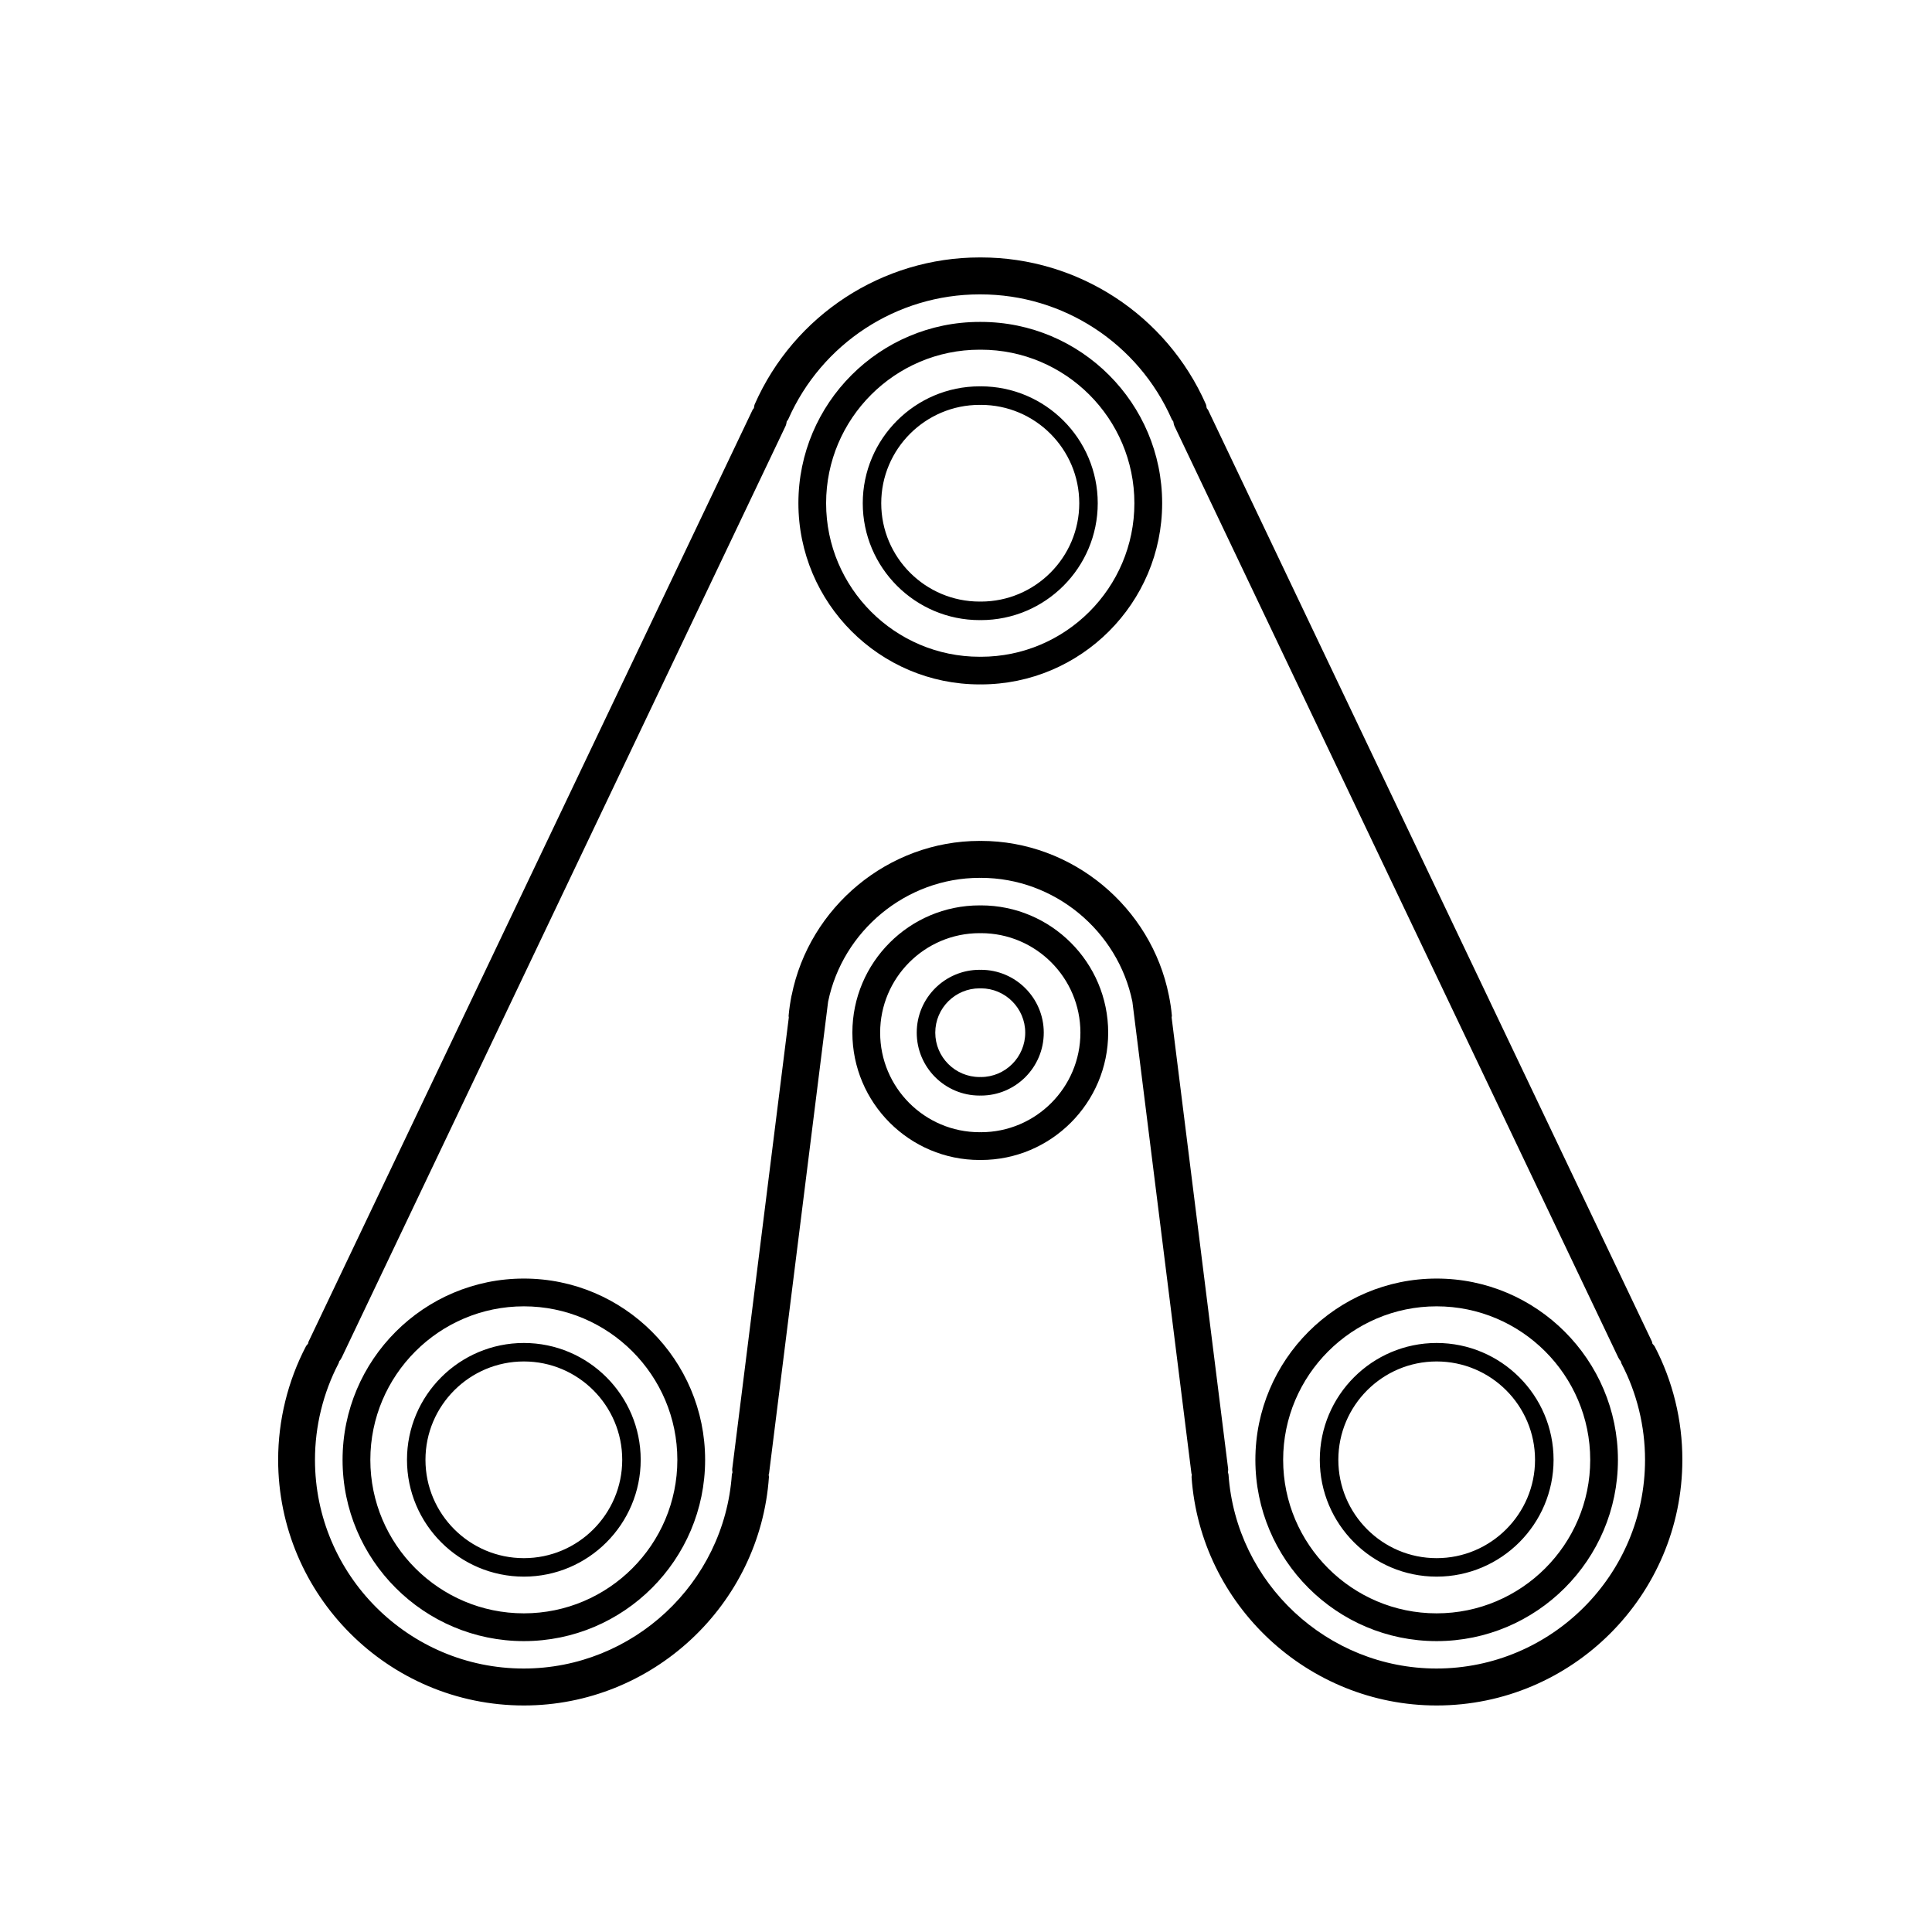 <?xml version="1.0" encoding="utf-8"?>
<!-- Generated by IcoMoon.io -->
<!DOCTYPE svg PUBLIC "-//W3C//DTD SVG 1.1//EN" "http://www.w3.org/Graphics/SVG/1.1/DTD/svg11.dtd">
<svg version="1.1" xmlns="http://www.w3.org/2000/svg" xmlns:xlink="http://www.w3.org/1999/xlink" width="32" height="32" viewBox="0 0 32 32">
<g>
</g>
	<path d="M8.677 21.177c-1.656 0-3.003 1.347-3.003 3.003 0 1.655 1.347 3.002 3.003 3.002 1.655 0 3.002-1.347 3.002-3.002 0-1.656-1.347-3.003-3.002-3.003zM8.677 26.722c-1.402 0-2.543-1.141-2.543-2.542s1.141-2.543 2.543-2.543c1.402 0 2.542 1.141 2.542 2.543s-1.141 2.542-2.542 2.542zM8.677 22.244c-1.068 0-1.936 0.868-1.936 1.935 0 1.067 0.869 1.935 1.936 1.935 1.067 0 1.935-0.869 1.935-1.935 0-1.067-0.868-1.935-1.935-1.935zM8.677 25.808c-0.899 0-1.63-0.731-1.63-1.629 0-0.899 0.731-1.629 1.63-1.629 0.898 0 1.629 0.73 1.629 1.629 0 0.898-0.731 1.629-1.629 1.629zM16.246 5.332c-0.004 0-0.006 0-0.010 0s-0.006-0-0.010-0c-1.656 0-3.002 1.347-3.002 3.002s1.347 3.002 3.002 3.002c0.004 0 0.006-0.001 0.010-0.001s0.006 0.001 0.010 0.001c1.656 0 3.003-1.347 3.003-3.002s-1.346-3.002-3.003-3.002zM16.246 10.878c-0.004 0-0.006-0.001-0.010-0.001s-0.006 0.001-0.010 0.001c-1.402 0-2.543-1.141-2.543-2.543 0-1.402 1.141-2.543 2.543-2.543 0.004 0 0.006 0 0.010 0s0.006-0 0.010-0c1.402 0 2.543 1.141 2.543 2.543 0 1.402-1.141 2.543-2.543 2.543zM16.246 6.399c-0.004 0-0.006 0.001-0.010 0.001s-0.006-0.001-0.010-0.001c-1.067 0-1.936 0.869-1.936 1.936s0.869 1.936 1.936 1.936c0.004 0 0.006-0.001 0.010-0.001s0.006 0.001 0.010 0.001c1.067 0 1.936-0.869 1.936-1.936s-0.869-1.936-1.936-1.936zM16.246 9.964c-0.004 0-0.006-0.001-0.010-0.001s-0.006 0.001-0.010 0.001c-0.899 0-1.63-0.731-1.63-1.629s0.731-1.629 1.63-1.629c0.004 0 0.006 0.001 0.010 0.001s0.006-0.001 0.010-0.001c0.899 0 1.63 0.731 1.63 1.629s-0.731 1.629-1.63 1.629zM16.247 14.996c-0.004 0-0.007 0.001-0.011 0.001s-0.007-0.001-0.010-0.001c-1.163 0-2.108 0.946-2.108 2.108 0 1.162 0.945 2.109 2.108 2.109 0.003 0 0.006-0.001 0.010-0.001s0.007 0.001 0.011 0.001c1.162 0 2.108-0.946 2.108-2.109 0-1.162-0.946-2.108-2.108-2.108zM16.247 18.753c-0.004 0-0.007-0.001-0.011-0.001-0.004 0.001-0.007 0.001-0.010 0.001-0.91 0-1.648-0.739-1.648-1.649 0-0.909 0.739-1.648 1.648-1.648 0.003 0 0.006 0.001 0.010 0.001s0.007-0.001 0.011-0.001c0.909 0 1.648 0.739 1.648 1.648 0 0.909-0.739 1.649-1.648 1.649zM16.247 16.063c-0.004 0-0.007 0.001-0.011 0.001s-0.007-0.001-0.010-0.001c-0.575 0-1.042 0.467-1.042 1.041 0 0.575 0.467 1.042 1.042 1.042 0.003 0 0.006-0.001 0.010-0.001 0.004 0.001 0.007 0.001 0.011 0.001 0.574 0 1.041-0.467 1.041-1.042 0-0.574-0.467-1.041-1.041-1.041zM16.247 17.839c-0.004 0-0.007-0.001-0.011-0.001-0.004 0.001-0.007 0.001-0.010 0.001-0.406 0-0.735-0.33-0.735-0.735 0-0.405 0.329-0.734 0.735-0.734 0.003 0 0.006 0.001 0.010 0.001s0.007-0.001 0.011-0.001c0.405 0 0.734 0.33 0.734 0.734 0 0.405-0.329 0.735-0.734 0.735zM23.795 21.177c-1.655 0-3.002 1.347-3.002 3.003 0 1.655 1.346 3.002 3.002 3.002 1.656 0 3.003-1.347 3.003-3.002 0-1.656-1.347-3.003-3.003-3.003zM23.795 26.722c-1.401 0-2.542-1.141-2.542-2.542s1.141-2.543 2.542-2.543c1.402 0 2.544 1.141 2.544 2.543s-1.141 2.542-2.544 2.542zM23.795 22.244c-1.067 0-1.935 0.868-1.935 1.935 0 1.067 0.868 1.935 1.935 1.935 1.068 0 1.937-0.869 1.937-1.935-0-1.067-0.869-1.935-1.937-1.935zM23.795 25.808c-0.898 0-1.628-0.731-1.628-1.629 0-0.899 0.731-1.629 1.628-1.629 0.899 0 1.63 0.73 1.63 1.629-0 0.898-0.732 1.629-1.63 1.629zM27.403 22.297c-0.008-0.016-0.022-0.026-0.033-0.040-0.004-0.011-0.003-0.023-0.008-0.035l-7.352-15.431c-0.006-0.012-0.017-0.020-0.023-0.031-0.005-0.022-0.006-0.044-0.014-0.065-0.652-1.477-2.114-2.431-3.726-2.431-0.004 0-0.006 0-0.010 0s-0.006-0-0.010-0c-1.611 0-3.074 0.954-3.726 2.431-0.009 0.021-0.010 0.043-0.014 0.065-0.007 0.011-0.018 0.019-0.023 0.031l-7.353 15.43c-0.006 0.011-0.005 0.023-0.009 0.035-0.011 0.014-0.024 0.025-0.033 0.040-0.302 0.578-0.462 1.229-0.462 1.882 0 2.244 1.826 4.070 4.070 4.070 2.128 0 3.911-1.662 4.059-3.784 0.001-0.013-0.004-0.024-0.005-0.037 0.002-0.007 0.006-0.014 0.007-0.022l0.978-7.813c0.24-1.171 1.29-2.052 2.51-2.052 0.003 0 0.006 0.001 0.010 0.001s0.007-0.001 0.011-0.001c1.22 0 2.27 0.881 2.509 2.052l0.978 7.813c0.001 0.008 0.006 0.014 0.007 0.022-0.001 0.013-0.006 0.024-0.005 0.037 0.148 2.122 1.931 3.784 4.059 3.784 2.244 0 4.070-1.826 4.070-4.070 0.001-0.653-0.158-1.304-0.461-1.882zM23.795 27.636c-1.807 0-3.322-1.411-3.447-3.214-0.001-0.013-0.008-0.023-0.010-0.035 0.001-0.019 0.006-0.037 0.004-0.056l-0.936-7.478c0-0.010 0.004-0.019 0.004-0.030-0.010-0.113-0.027-0.223-0.049-0.332v-0.002c0-0.001-0.001-0.001-0.001-0.002-0.291-1.46-1.597-2.559-3.113-2.559-0.004 0-0.007 0-0.011 0.001-0.004-0.001-0.007-0.001-0.010-0.001-1.517 0-2.823 1.1-3.114 2.559 0 0.001-0.001 0.001-0.001 0.002l-0.001 0.002c-0.021 0.109-0.038 0.219-0.048 0.332-0.001 0.011 0.003 0.020 0.003 0.030l-0.937 7.478c-0.002 0.020 0.003 0.038 0.004 0.056-0.002 0.013-0.009 0.023-0.010 0.035-0.126 1.802-1.64 3.214-3.448 3.214-1.906 0-3.457-1.551-3.457-3.457 0-0.555 0.135-1.107 0.391-1.598 0.006-0.010 0.006-0.022 0.010-0.033 0.016-0.019 0.031-0.039 0.042-0.063l7.352-15.43c0.011-0.024 0.014-0.050 0.019-0.075 0.008-0.013 0.020-0.023 0.026-0.038 0.554-1.255 1.797-2.066 3.165-2.066 0.004 0 0.006 0 0.010 0s0.006-0 0.010-0c1.369 0 2.611 0.811 3.165 2.066 0.006 0.015 0.018 0.024 0.026 0.038 0.006 0.025 0.008 0.050 0.019 0.075l7.352 15.43c0.011 0.024 0.026 0.044 0.042 0.063 0.004 0.011 0.004 0.023 0.009 0.033 0.257 0.49 0.392 1.042 0.392 1.598 0 1.906-1.55 3.457-3.457 3.457z" fill="#000000" />
</svg>
